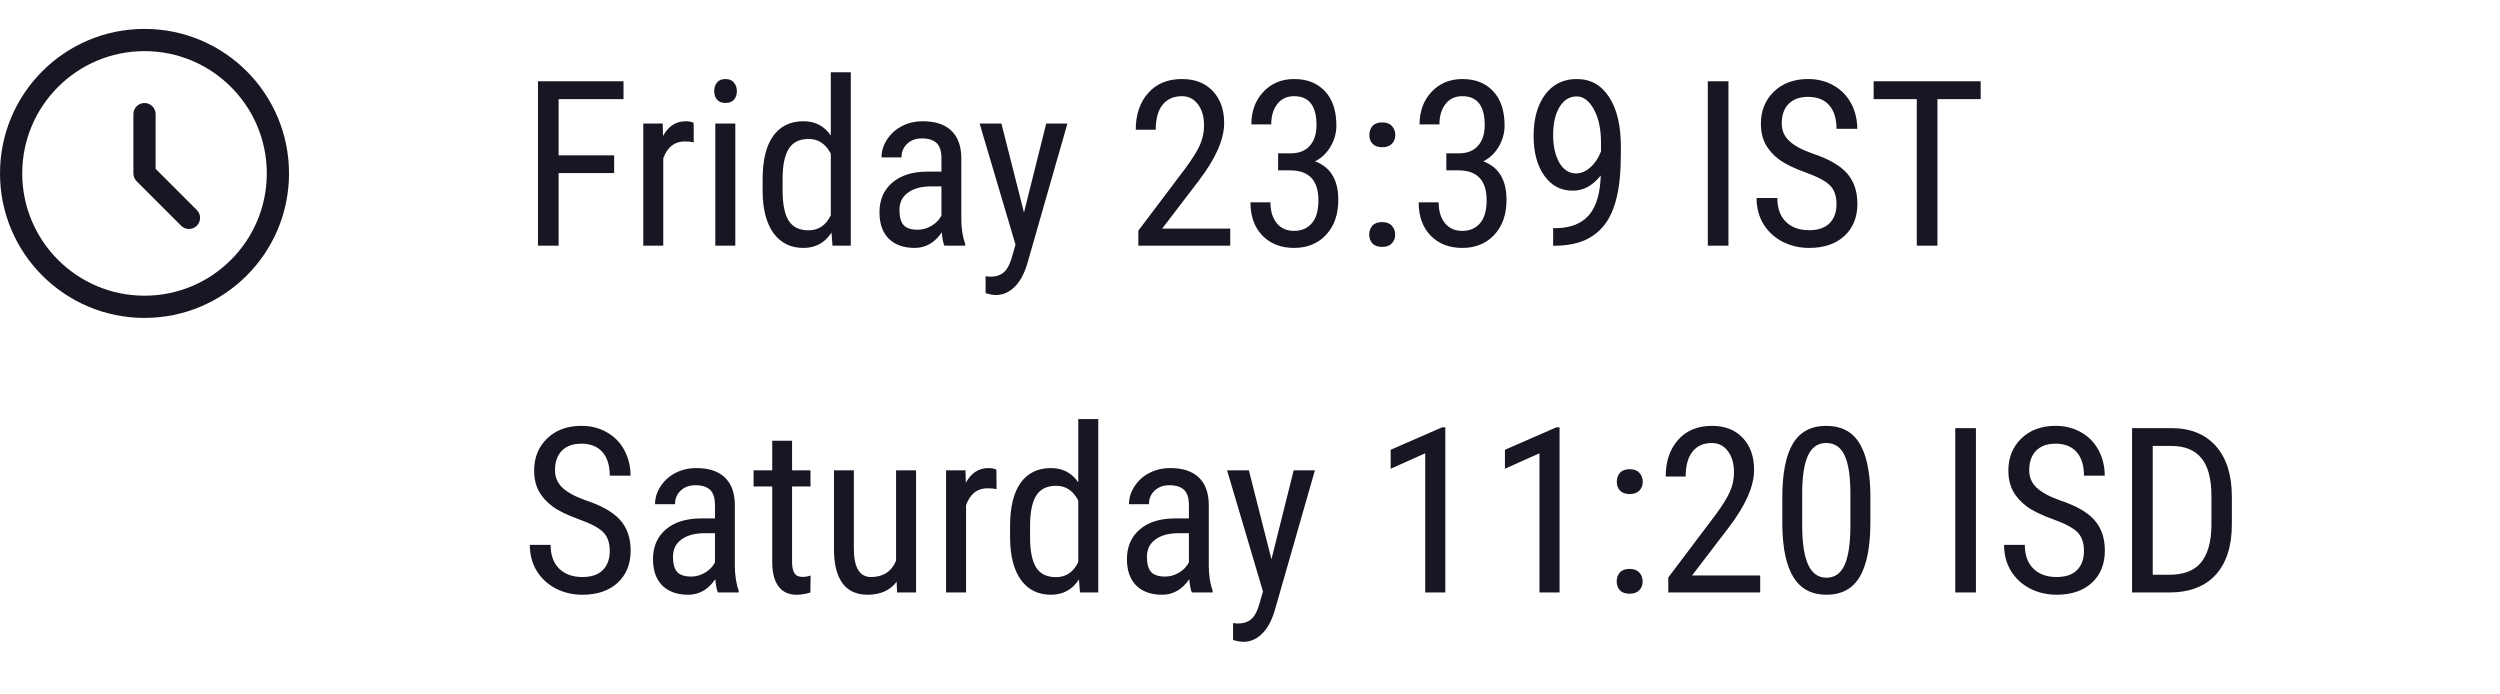 <svg width="173" height="48" viewBox="0 0 173 48" fill="none" xmlns="http://www.w3.org/2000/svg">
<path d="M42.5 11.977H38.656V17H37.227V5.625H43.148V6.859H38.656V10.75H42.5V11.977ZM48.008 9.844C47.815 9.807 47.607 9.789 47.383 9.789C46.675 9.789 46.18 10.177 45.898 10.953V17H44.516V8.547H45.859L45.883 9.406C46.253 8.729 46.776 8.391 47.453 8.391C47.672 8.391 47.854 8.427 48 8.5L48.008 9.844ZM50.883 17H49.5V8.547H50.883V17ZM50.992 6.305C50.992 6.539 50.927 6.734 50.797 6.891C50.667 7.047 50.469 7.125 50.203 7.125C49.943 7.125 49.747 7.047 49.617 6.891C49.487 6.734 49.422 6.539 49.422 6.305C49.422 6.07 49.487 5.872 49.617 5.711C49.747 5.549 49.943 5.469 50.203 5.469C50.464 5.469 50.659 5.552 50.789 5.719C50.925 5.88 50.992 6.076 50.992 6.305ZM52.773 12.391C52.773 11.088 53.016 10.096 53.5 9.414C53.99 8.732 54.69 8.391 55.602 8.391C56.409 8.391 57.039 8.719 57.492 9.375V5H58.875V17H57.609L57.539 16.094C57.086 16.802 56.438 17.156 55.594 17.156C54.719 17.156 54.031 16.818 53.531 16.141C53.036 15.458 52.784 14.497 52.773 13.258V12.391ZM54.156 13.18C54.156 14.128 54.297 14.825 54.578 15.273C54.859 15.716 55.318 15.938 55.953 15.938C56.641 15.938 57.154 15.591 57.492 14.898V10.633C57.138 9.956 56.628 9.617 55.961 9.617C55.325 9.617 54.867 9.841 54.586 10.289C54.305 10.732 54.161 11.414 54.156 12.336V13.18ZM65.352 17C65.268 16.818 65.208 16.51 65.172 16.078C64.682 16.797 64.057 17.156 63.297 17.156C62.531 17.156 61.932 16.943 61.5 16.516C61.073 16.083 60.859 15.477 60.859 14.695C60.859 13.836 61.151 13.154 61.734 12.648C62.318 12.143 63.117 11.885 64.133 11.875H65.148V10.977C65.148 10.471 65.037 10.112 64.812 9.898C64.588 9.685 64.247 9.578 63.789 9.578C63.372 9.578 63.034 9.703 62.773 9.953C62.513 10.198 62.383 10.51 62.383 10.891H61C61 10.458 61.128 10.047 61.383 9.656C61.638 9.26 61.982 8.951 62.414 8.727C62.846 8.503 63.328 8.391 63.859 8.391C64.724 8.391 65.38 8.607 65.828 9.039C66.281 9.466 66.513 10.091 66.523 10.914V15.18C66.529 15.831 66.617 16.396 66.789 16.875V17H65.352ZM63.508 15.898C63.846 15.898 64.169 15.805 64.477 15.617C64.784 15.43 65.008 15.195 65.148 14.914V12.898H64.367C63.711 12.909 63.193 13.057 62.812 13.344C62.432 13.625 62.242 14.021 62.242 14.531C62.242 15.01 62.339 15.359 62.531 15.578C62.724 15.792 63.05 15.898 63.508 15.898ZM70.859 14.703L72.398 8.547H73.867L71.102 18.195C70.893 18.919 70.599 19.469 70.219 19.844C69.838 20.224 69.406 20.414 68.922 20.414C68.734 20.414 68.495 20.372 68.203 20.289V19.117L68.508 19.148C68.909 19.148 69.221 19.052 69.445 18.859C69.674 18.672 69.859 18.344 70 17.875L70.273 16.93L67.789 8.547H69.297L70.859 14.703ZM85.133 17H78.773V15.961L82.016 11.664C82.505 11.003 82.844 10.461 83.031 10.039C83.224 9.612 83.32 9.161 83.32 8.688C83.32 8.083 83.18 7.594 82.898 7.219C82.617 6.844 82.247 6.656 81.789 6.656C81.211 6.656 80.763 6.857 80.445 7.258C80.133 7.654 79.977 8.227 79.977 8.977H78.594C78.594 7.93 78.88 7.083 79.453 6.438C80.026 5.792 80.805 5.469 81.789 5.469C82.695 5.469 83.409 5.747 83.93 6.305C84.451 6.857 84.711 7.594 84.711 8.516C84.711 9.641 84.125 10.971 82.953 12.508L80.422 15.82H85.133V17ZM88.445 10.609H89.328C89.896 10.609 90.333 10.435 90.641 10.086C90.948 9.737 91.102 9.26 91.102 8.656C91.102 7.323 90.586 6.656 89.555 6.656C89.06 6.656 88.672 6.836 88.391 7.195C88.109 7.555 87.969 8.026 87.969 8.609H86.594C86.594 7.698 86.87 6.948 87.422 6.359C87.979 5.766 88.69 5.469 89.555 5.469C90.451 5.469 91.162 5.75 91.688 6.312C92.213 6.87 92.477 7.661 92.477 8.688C92.477 9.214 92.338 9.706 92.062 10.164C91.792 10.617 91.438 10.95 91 11.164C92.073 11.56 92.609 12.448 92.609 13.828C92.609 14.844 92.326 15.654 91.758 16.258C91.195 16.857 90.458 17.156 89.547 17.156C88.646 17.156 87.917 16.872 87.359 16.305C86.807 15.732 86.531 14.963 86.531 14H87.914C87.914 14.604 88.06 15.086 88.352 15.445C88.643 15.8 89.042 15.977 89.547 15.977C90.062 15.977 90.471 15.802 90.773 15.453C91.081 15.104 91.234 14.573 91.234 13.859C91.234 12.479 90.581 11.789 89.273 11.789H88.445V10.609ZM94.75 16.242C94.75 15.992 94.823 15.784 94.969 15.617C95.12 15.45 95.344 15.367 95.641 15.367C95.938 15.367 96.162 15.45 96.312 15.617C96.469 15.784 96.547 15.992 96.547 16.242C96.547 16.482 96.469 16.682 96.312 16.844C96.162 17.005 95.938 17.086 95.641 17.086C95.344 17.086 95.12 17.005 94.969 16.844C94.823 16.682 94.75 16.482 94.75 16.242ZM94.758 9.344C94.758 9.094 94.831 8.885 94.977 8.719C95.128 8.552 95.352 8.469 95.648 8.469C95.945 8.469 96.169 8.552 96.32 8.719C96.477 8.885 96.555 9.094 96.555 9.344C96.555 9.583 96.477 9.784 96.32 9.945C96.169 10.107 95.945 10.188 95.648 10.188C95.352 10.188 95.128 10.107 94.977 9.945C94.831 9.784 94.758 9.583 94.758 9.344ZM100.086 10.609H100.969C101.536 10.609 101.974 10.435 102.281 10.086C102.589 9.737 102.742 9.26 102.742 8.656C102.742 7.323 102.227 6.656 101.195 6.656C100.701 6.656 100.312 6.836 100.031 7.195C99.75 7.555 99.609 8.026 99.609 8.609H98.234C98.234 7.698 98.51 6.948 99.062 6.359C99.62 5.766 100.331 5.469 101.195 5.469C102.091 5.469 102.802 5.75 103.328 6.312C103.854 6.87 104.117 7.661 104.117 8.688C104.117 9.214 103.979 9.706 103.703 10.164C103.432 10.617 103.078 10.95 102.641 11.164C103.714 11.56 104.25 12.448 104.25 13.828C104.25 14.844 103.966 15.654 103.398 16.258C102.836 16.857 102.099 17.156 101.188 17.156C100.286 17.156 99.557 16.872 99 16.305C98.448 15.732 98.172 14.963 98.172 14H99.555C99.555 14.604 99.701 15.086 99.992 15.445C100.284 15.8 100.682 15.977 101.188 15.977C101.703 15.977 102.112 15.802 102.414 15.453C102.721 15.104 102.875 14.573 102.875 13.859C102.875 12.479 102.221 11.789 100.914 11.789H100.086V10.609ZM110.773 12.141C110.221 12.844 109.576 13.195 108.836 13.195C108.008 13.195 107.349 12.846 106.859 12.148C106.37 11.45 106.125 10.537 106.125 9.406C106.125 8.219 106.391 7.266 106.922 6.547C107.458 5.828 108.188 5.469 109.109 5.469C110.068 5.469 110.815 5.885 111.352 6.719C111.893 7.547 112.164 8.695 112.164 10.164V10.594C112.164 11.854 112.068 12.875 111.875 13.656C111.688 14.438 111.409 15.068 111.039 15.547C110.669 16.026 110.198 16.391 109.625 16.641C109.052 16.885 108.336 17.008 107.477 17.008V15.789H107.719C108.698 15.768 109.44 15.471 109.945 14.898C110.456 14.32 110.732 13.401 110.773 12.141ZM109.07 12C109.404 12 109.729 11.862 110.047 11.586C110.365 11.305 110.612 10.938 110.789 10.484V9.875C110.789 8.932 110.625 8.164 110.297 7.57C109.969 6.971 109.573 6.672 109.109 6.672C108.609 6.672 108.211 6.919 107.914 7.414C107.622 7.904 107.477 8.542 107.477 9.328C107.477 10.115 107.62 10.758 107.906 11.258C108.193 11.753 108.581 12 109.07 12ZM119.609 17H118.18V5.625H119.609V17ZM127.086 14.125C127.086 13.557 126.932 13.122 126.625 12.82C126.318 12.518 125.763 12.224 124.961 11.938C124.159 11.651 123.544 11.352 123.117 11.039C122.695 10.721 122.378 10.362 122.164 9.961C121.956 9.555 121.852 9.091 121.852 8.57C121.852 7.669 122.151 6.927 122.75 6.344C123.354 5.76 124.143 5.469 125.117 5.469C125.784 5.469 126.378 5.62 126.898 5.922C127.419 6.219 127.82 6.633 128.102 7.164C128.383 7.695 128.523 8.279 128.523 8.914H127.086C127.086 8.211 126.917 7.667 126.578 7.281C126.24 6.896 125.753 6.703 125.117 6.703C124.539 6.703 124.091 6.865 123.773 7.188C123.456 7.51 123.297 7.964 123.297 8.547C123.297 9.026 123.469 9.427 123.812 9.75C124.156 10.073 124.688 10.362 125.406 10.617C126.526 10.987 127.326 11.443 127.805 11.984C128.289 12.526 128.531 13.234 128.531 14.109C128.531 15.031 128.232 15.771 127.633 16.328C127.034 16.88 126.219 17.156 125.188 17.156C124.526 17.156 123.914 17.013 123.352 16.727C122.794 16.435 122.354 16.029 122.031 15.508C121.714 14.982 121.555 14.38 121.555 13.703H122.992C122.992 14.406 123.188 14.953 123.578 15.344C123.974 15.734 124.51 15.93 125.188 15.93C125.818 15.93 126.292 15.768 126.609 15.445C126.927 15.122 127.086 14.682 127.086 14.125ZM137.062 6.859H134.07V17H132.641V6.859H129.656V5.625H137.062V6.859ZM42.195 38.125C42.195 37.557 42.042 37.122 41.734 36.82C41.427 36.518 40.872 36.224 40.07 35.938C39.268 35.651 38.654 35.352 38.227 35.039C37.805 34.721 37.487 34.362 37.273 33.961C37.065 33.555 36.961 33.091 36.961 32.57C36.961 31.669 37.26 30.927 37.859 30.344C38.464 29.76 39.253 29.469 40.227 29.469C40.893 29.469 41.487 29.62 42.008 29.922C42.529 30.219 42.93 30.633 43.211 31.164C43.492 31.695 43.633 32.279 43.633 32.914H42.195C42.195 32.211 42.026 31.667 41.688 31.281C41.349 30.896 40.862 30.703 40.227 30.703C39.648 30.703 39.2 30.865 38.883 31.188C38.565 31.51 38.406 31.963 38.406 32.547C38.406 33.026 38.578 33.427 38.922 33.75C39.266 34.073 39.797 34.362 40.516 34.617C41.635 34.987 42.435 35.443 42.914 35.984C43.398 36.526 43.641 37.234 43.641 38.109C43.641 39.031 43.341 39.771 42.742 40.328C42.143 40.88 41.328 41.156 40.297 41.156C39.635 41.156 39.023 41.013 38.461 40.727C37.904 40.435 37.464 40.029 37.141 39.508C36.823 38.982 36.664 38.38 36.664 37.703H38.102C38.102 38.406 38.297 38.953 38.688 39.344C39.083 39.734 39.62 39.93 40.297 39.93C40.927 39.93 41.401 39.768 41.719 39.445C42.036 39.122 42.195 38.682 42.195 38.125ZM49.68 41C49.596 40.818 49.536 40.51 49.5 40.078C49.01 40.797 48.385 41.156 47.625 41.156C46.859 41.156 46.26 40.943 45.828 40.516C45.401 40.083 45.188 39.477 45.188 38.695C45.188 37.836 45.479 37.154 46.062 36.648C46.646 36.143 47.445 35.885 48.461 35.875H49.477V34.977C49.477 34.471 49.365 34.112 49.141 33.898C48.917 33.685 48.575 33.578 48.117 33.578C47.7 33.578 47.362 33.703 47.102 33.953C46.841 34.198 46.711 34.51 46.711 34.891H45.328C45.328 34.458 45.456 34.047 45.711 33.656C45.966 33.26 46.31 32.95 46.742 32.727C47.175 32.503 47.656 32.391 48.188 32.391C49.052 32.391 49.708 32.607 50.156 33.039C50.609 33.466 50.841 34.091 50.852 34.914V39.18C50.857 39.831 50.945 40.396 51.117 40.875V41H49.68ZM47.836 39.898C48.175 39.898 48.497 39.805 48.805 39.617C49.112 39.43 49.336 39.195 49.477 38.914V36.898H48.695C48.039 36.909 47.521 37.057 47.141 37.344C46.76 37.625 46.57 38.021 46.57 38.531C46.57 39.01 46.667 39.359 46.859 39.578C47.052 39.792 47.378 39.898 47.836 39.898ZM54.812 30.5V32.547H56.086V33.664H54.812V38.906C54.812 39.24 54.867 39.492 54.977 39.664C55.086 39.836 55.273 39.922 55.539 39.922C55.721 39.922 55.906 39.891 56.094 39.828L56.078 41C55.766 41.104 55.445 41.156 55.117 41.156C54.57 41.156 54.154 40.961 53.867 40.57C53.581 40.18 53.438 39.628 53.438 38.914V33.664H52.148V32.547H53.438V30.5H54.812ZM62.047 40.258C61.589 40.857 60.919 41.156 60.039 41.156C59.273 41.156 58.695 40.893 58.305 40.367C57.914 39.836 57.716 39.065 57.711 38.055V32.547H59.086V37.953C59.086 39.271 59.482 39.93 60.273 39.93C61.112 39.93 61.69 39.555 62.008 38.805V32.547H63.391V41H62.078L62.047 40.258ZM68.961 33.844C68.768 33.807 68.56 33.789 68.336 33.789C67.628 33.789 67.133 34.177 66.852 34.953V41H65.469V32.547H66.812L66.836 33.406C67.206 32.729 67.729 32.391 68.406 32.391C68.625 32.391 68.807 32.427 68.953 32.5L68.961 33.844ZM69.898 36.391C69.898 35.089 70.141 34.096 70.625 33.414C71.115 32.732 71.815 32.391 72.727 32.391C73.534 32.391 74.164 32.719 74.617 33.375V29H76V41H74.734L74.664 40.094C74.211 40.802 73.562 41.156 72.719 41.156C71.844 41.156 71.156 40.818 70.656 40.141C70.162 39.458 69.909 38.497 69.898 37.258V36.391ZM71.281 37.18C71.281 38.128 71.422 38.825 71.703 39.273C71.984 39.716 72.443 39.938 73.078 39.938C73.766 39.938 74.279 39.591 74.617 38.898V34.633C74.263 33.956 73.753 33.617 73.086 33.617C72.451 33.617 71.992 33.841 71.711 34.289C71.43 34.732 71.287 35.414 71.281 36.336V37.18ZM82.477 41C82.393 40.818 82.333 40.51 82.297 40.078C81.807 40.797 81.182 41.156 80.422 41.156C79.656 41.156 79.057 40.943 78.625 40.516C78.198 40.083 77.984 39.477 77.984 38.695C77.984 37.836 78.276 37.154 78.859 36.648C79.443 36.143 80.242 35.885 81.258 35.875H82.273V34.977C82.273 34.471 82.162 34.112 81.938 33.898C81.713 33.685 81.372 33.578 80.914 33.578C80.497 33.578 80.159 33.703 79.898 33.953C79.638 34.198 79.508 34.51 79.508 34.891H78.125C78.125 34.458 78.253 34.047 78.508 33.656C78.763 33.26 79.107 32.95 79.539 32.727C79.971 32.503 80.453 32.391 80.984 32.391C81.849 32.391 82.505 32.607 82.953 33.039C83.406 33.466 83.638 34.091 83.648 34.914V39.18C83.654 39.831 83.742 40.396 83.914 40.875V41H82.477ZM80.633 39.898C80.971 39.898 81.294 39.805 81.602 39.617C81.909 39.43 82.133 39.195 82.273 38.914V36.898H81.492C80.836 36.909 80.318 37.057 79.938 37.344C79.557 37.625 79.367 38.021 79.367 38.531C79.367 39.01 79.463 39.359 79.656 39.578C79.849 39.792 80.174 39.898 80.633 39.898ZM87.984 38.703L89.523 32.547H90.992L88.227 42.195C88.018 42.919 87.724 43.469 87.344 43.844C86.963 44.224 86.531 44.414 86.047 44.414C85.859 44.414 85.62 44.372 85.328 44.289V43.117L85.633 43.148C86.034 43.148 86.346 43.052 86.57 42.859C86.799 42.672 86.984 42.344 87.125 41.875L87.398 40.93L84.914 32.547H86.422L87.984 38.703ZM100.016 41H98.625V31.367L96.234 32.438V31.125L99.797 29.57H100.016V41ZM107.922 41H106.531V31.367L104.141 32.438V31.125L107.703 29.57H107.922V41ZM111.875 40.242C111.875 39.992 111.948 39.784 112.094 39.617C112.245 39.45 112.469 39.367 112.766 39.367C113.062 39.367 113.286 39.45 113.438 39.617C113.594 39.784 113.672 39.992 113.672 40.242C113.672 40.482 113.594 40.682 113.438 40.844C113.286 41.005 113.062 41.086 112.766 41.086C112.469 41.086 112.245 41.005 112.094 40.844C111.948 40.682 111.875 40.482 111.875 40.242ZM111.883 33.344C111.883 33.094 111.956 32.885 112.102 32.719C112.253 32.552 112.477 32.469 112.773 32.469C113.07 32.469 113.294 32.552 113.445 32.719C113.602 32.885 113.68 33.094 113.68 33.344C113.68 33.583 113.602 33.784 113.445 33.945C113.294 34.107 113.07 34.188 112.773 34.188C112.477 34.188 112.253 34.107 112.102 33.945C111.956 33.784 111.883 33.583 111.883 33.344ZM121.805 41H115.445V39.961L118.688 35.664C119.177 35.003 119.516 34.461 119.703 34.039C119.896 33.612 119.992 33.161 119.992 32.688C119.992 32.083 119.852 31.594 119.57 31.219C119.289 30.844 118.919 30.656 118.461 30.656C117.883 30.656 117.435 30.857 117.117 31.258C116.805 31.654 116.648 32.227 116.648 32.977H115.266C115.266 31.93 115.552 31.083 116.125 30.438C116.698 29.792 117.477 29.469 118.461 29.469C119.367 29.469 120.081 29.747 120.602 30.305C121.122 30.857 121.383 31.594 121.383 32.516C121.383 33.641 120.797 34.971 119.625 36.508L117.094 39.82H121.805V41ZM129.43 36.148C129.43 37.825 129.185 39.081 128.695 39.914C128.206 40.742 127.438 41.156 126.391 41.156C125.375 41.156 124.617 40.758 124.117 39.961C123.617 39.164 123.357 37.966 123.336 36.367V34.414C123.336 32.753 123.581 31.513 124.07 30.695C124.565 29.878 125.333 29.469 126.375 29.469C127.401 29.469 128.159 29.857 128.648 30.633C129.143 31.409 129.404 32.583 129.43 34.156V36.148ZM128.047 34.172C128.047 32.969 127.914 32.083 127.648 31.516C127.383 30.943 126.958 30.656 126.375 30.656C125.807 30.656 125.391 30.938 125.125 31.5C124.859 32.057 124.721 32.901 124.711 34.031V36.375C124.711 37.573 124.849 38.474 125.125 39.078C125.401 39.677 125.823 39.977 126.391 39.977C126.953 39.977 127.367 39.693 127.633 39.125C127.898 38.557 128.036 37.69 128.047 36.523V34.172ZM136.734 41H135.305V29.625H136.734V41ZM144.211 38.125C144.211 37.557 144.057 37.122 143.75 36.82C143.443 36.518 142.888 36.224 142.086 35.938C141.284 35.651 140.669 35.352 140.242 35.039C139.82 34.721 139.503 34.362 139.289 33.961C139.081 33.555 138.977 33.091 138.977 32.57C138.977 31.669 139.276 30.927 139.875 30.344C140.479 29.76 141.268 29.469 142.242 29.469C142.909 29.469 143.503 29.62 144.023 29.922C144.544 30.219 144.945 30.633 145.227 31.164C145.508 31.695 145.648 32.279 145.648 32.914H144.211C144.211 32.211 144.042 31.667 143.703 31.281C143.365 30.896 142.878 30.703 142.242 30.703C141.664 30.703 141.216 30.865 140.898 31.188C140.581 31.51 140.422 31.963 140.422 32.547C140.422 33.026 140.594 33.427 140.938 33.75C141.281 34.073 141.812 34.362 142.531 34.617C143.651 34.987 144.451 35.443 144.93 35.984C145.414 36.526 145.656 37.234 145.656 38.109C145.656 39.031 145.357 39.771 144.758 40.328C144.159 40.88 143.344 41.156 142.312 41.156C141.651 41.156 141.039 41.013 140.477 40.727C139.919 40.435 139.479 40.029 139.156 39.508C138.839 38.982 138.68 38.38 138.68 37.703H140.117C140.117 38.406 140.312 38.953 140.703 39.344C141.099 39.734 141.635 39.93 142.312 39.93C142.943 39.93 143.417 39.768 143.734 39.445C144.052 39.122 144.211 38.682 144.211 38.125ZM147.539 41V29.625H150.25C151.578 29.625 152.609 30.042 153.344 30.875C154.078 31.703 154.445 32.87 154.445 34.375V36.281C154.445 37.786 154.073 38.95 153.328 39.773C152.583 40.591 151.503 41 150.086 41H147.539ZM148.969 30.859V39.773H150.117C151.122 39.773 151.857 39.487 152.32 38.914C152.784 38.336 153.021 37.482 153.031 36.352V34.336C153.031 33.138 152.799 32.26 152.336 31.703C151.878 31.141 151.182 30.859 150.25 30.859H148.969Z" fill="#161722"/>
<path fill-rule="evenodd" clip-rule="evenodd" d="M10 3.538C5.327 3.538 1.538 7.327 1.538 12C1.538 16.673 5.327 20.462 10 20.462C14.673 20.462 18.462 16.673 18.462 12C18.462 7.327 14.673 3.538 10 3.538ZM0 12C0 6.477 4.477 2 10 2C15.523 2 20 6.477 20 12C20 17.523 15.523 22 10 22C4.477 22 0 17.523 0 12ZM10 7.128C10.425 7.128 10.769 7.473 10.769 7.897V11.681L13.621 14.533C13.921 14.833 13.921 15.32 13.621 15.621C13.32 15.921 12.833 15.921 12.533 15.621L9.456 12.544C9.312 12.4 9.231 12.204 9.231 12V7.897C9.231 7.473 9.575 7.128 10 7.128Z" fill="#161722"/>
</svg>
